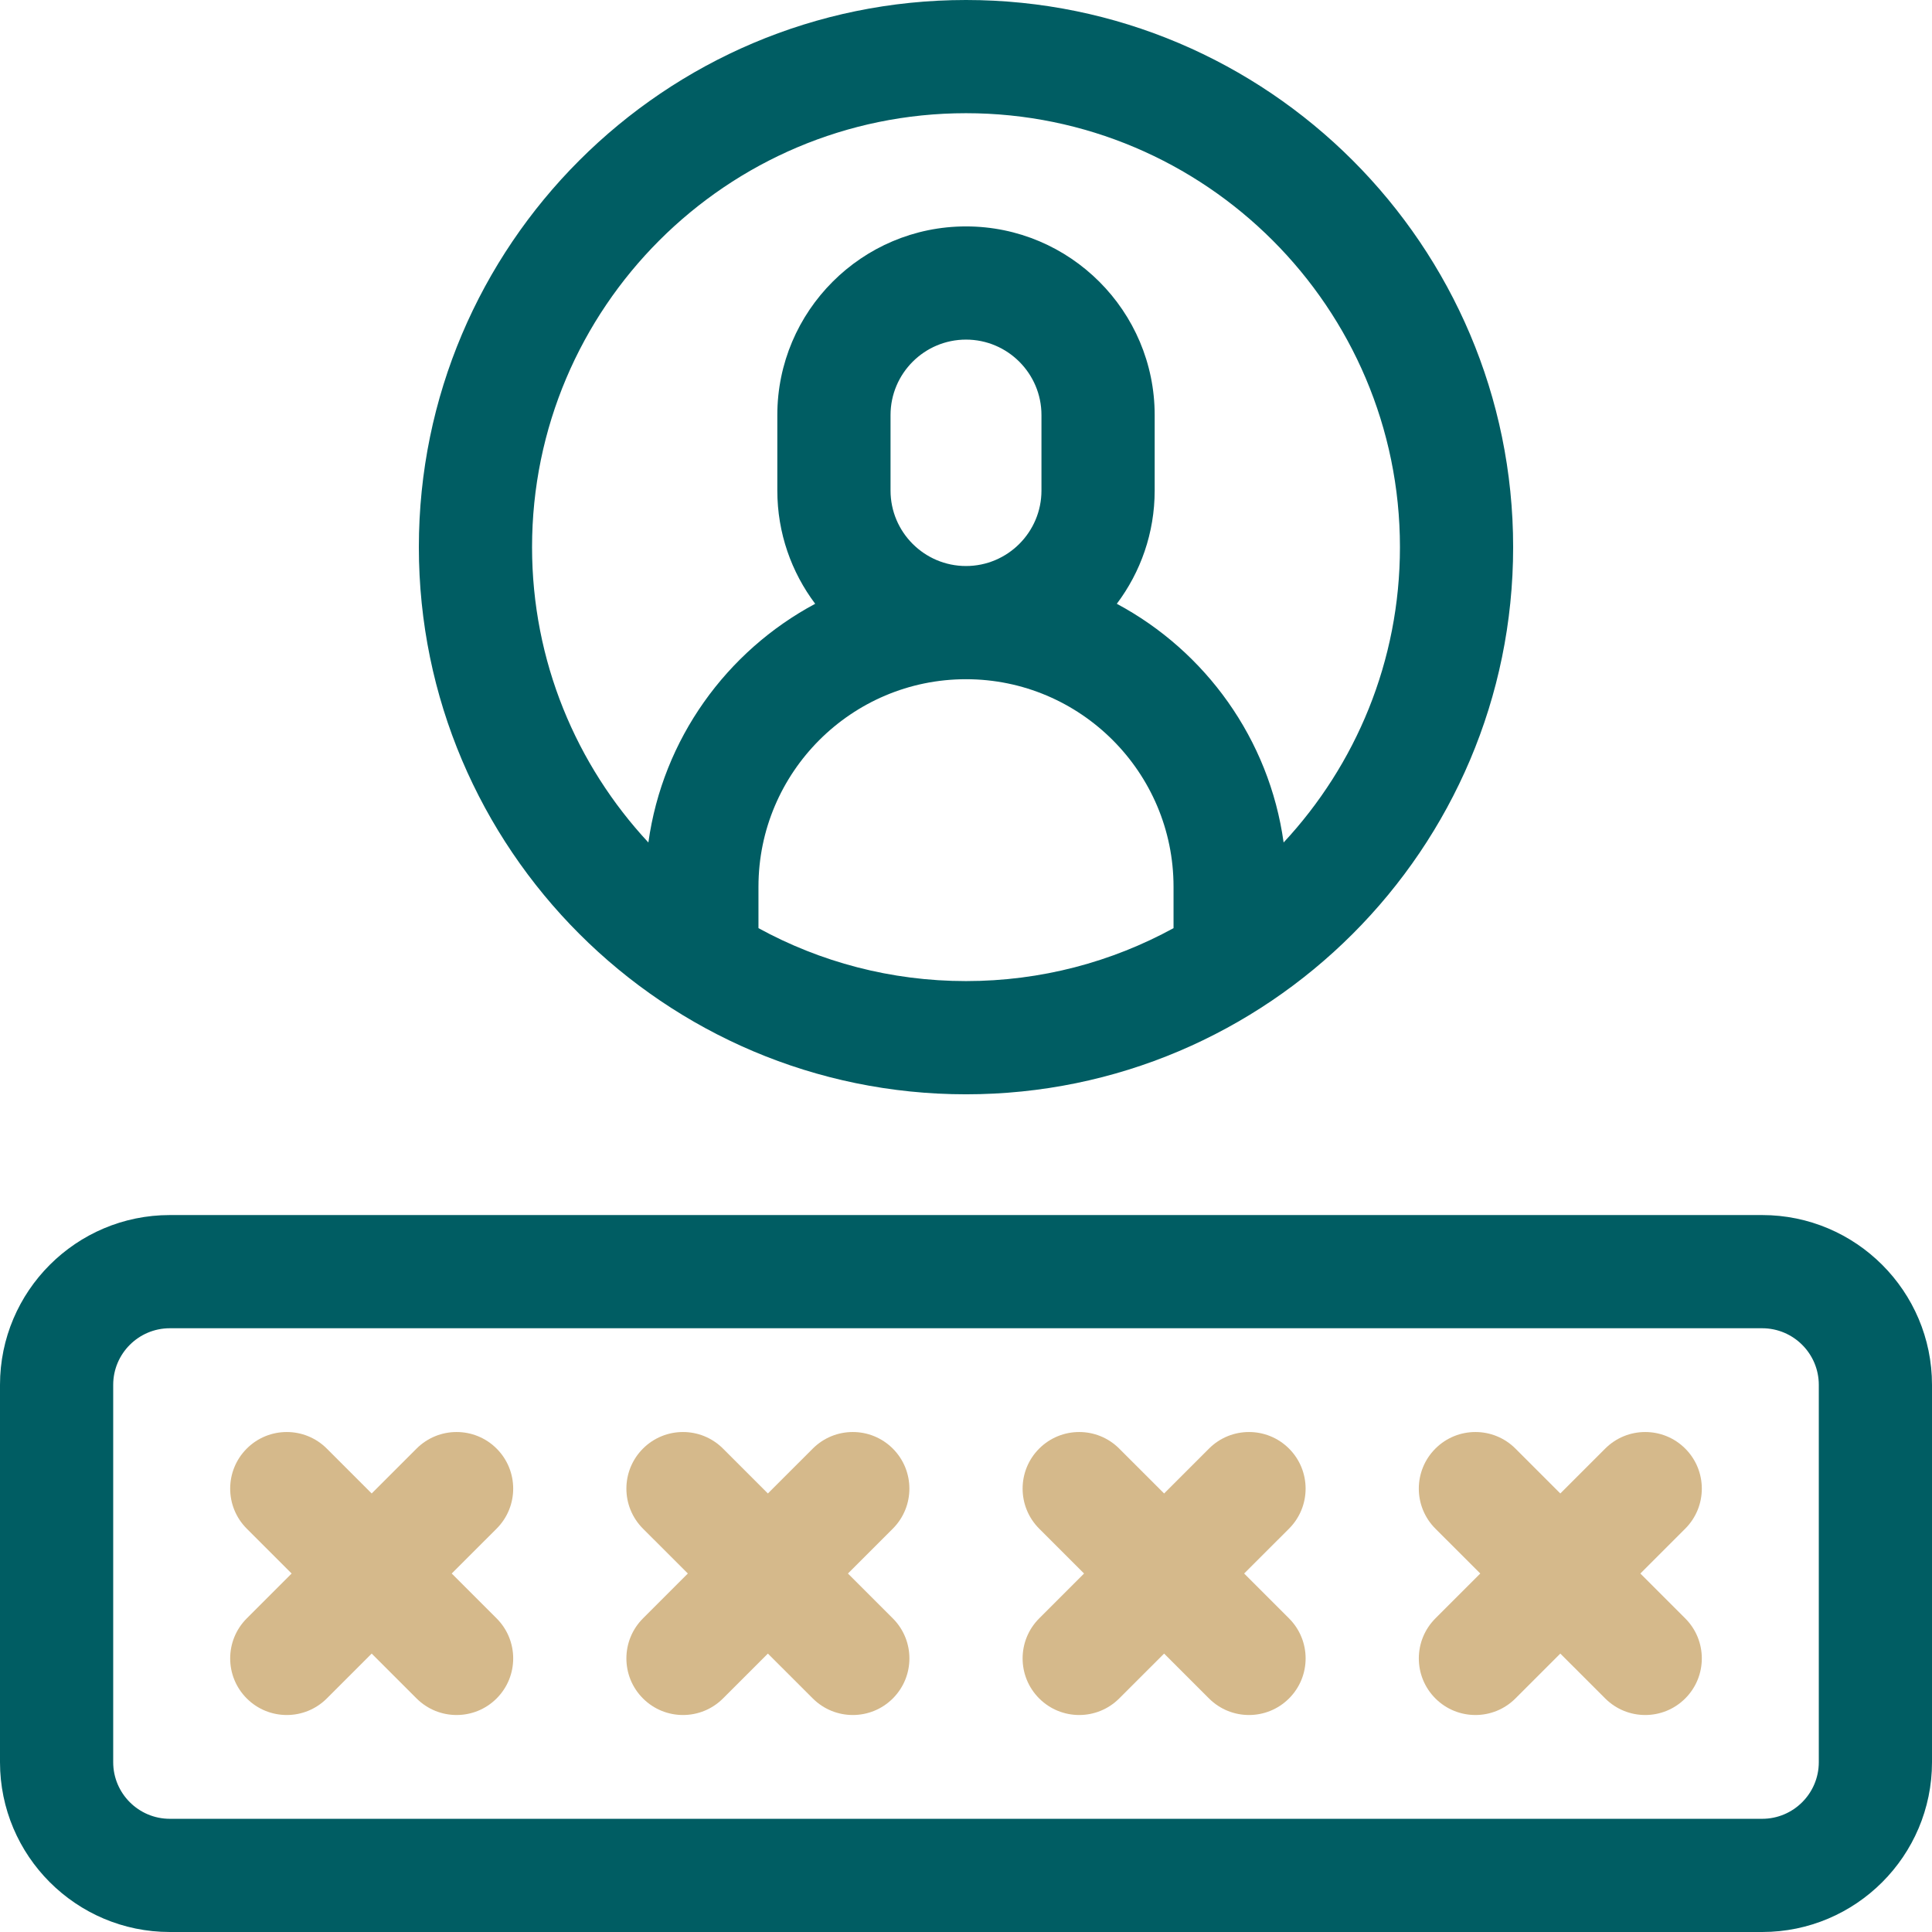 <svg width="100" height="100" viewBox="0 0 100 100" fill="none" xmlns="http://www.w3.org/2000/svg">
<path d="M91.211 62.891H8.789C3.943 62.891 0 66.833 0 71.68V91.211C0 96.057 3.943 100 8.789 100H91.211C96.057 100 100 96.057 100 91.211V71.68C100 66.833 96.057 62.891 91.211 62.891ZM94.141 91.211C94.141 92.826 92.826 94.141 91.211 94.141H8.789C7.174 94.141 5.859 92.826 5.859 91.211V71.68C5.859 70.064 7.174 68.75 8.789 68.75H91.211C92.826 68.75 94.141 70.064 94.141 71.68V91.211Z" fill="#005D63"/>
<path d="M46.212 74.979C45.068 73.835 43.213 73.835 42.069 74.979L39.746 77.302L37.423 74.979C36.279 73.835 34.424 73.835 33.28 74.979C32.136 76.124 32.136 77.978 33.28 79.123L35.603 81.445L33.28 83.768C32.136 84.912 32.136 86.767 33.28 87.911C34.424 89.055 36.279 89.055 37.423 87.911L39.746 85.589L42.069 87.911C43.214 89.055 45.069 89.055 46.213 87.911C47.357 86.767 47.357 84.912 46.213 83.768L43.889 81.445L46.212 79.123C47.356 77.978 47.356 76.123 46.212 74.979Z" fill="#D5B98B"/>
<path d="M25.705 74.979C24.561 73.835 22.706 73.835 21.561 74.979L19.238 77.302L16.915 74.979C15.771 73.835 13.916 73.835 12.772 74.979C11.628 76.124 11.628 77.978 12.772 79.123L15.095 81.445L12.772 83.768C11.628 84.912 11.628 86.767 12.772 87.911C13.916 89.055 15.771 89.055 16.916 87.911L19.238 85.589L21.561 87.911C22.706 89.055 24.561 89.055 25.705 87.911C26.849 86.767 26.849 84.912 25.705 83.768L23.381 81.445L25.704 79.123C26.849 77.978 26.849 76.123 25.705 74.979Z" fill="#D5B98B"/>
<path d="M66.72 74.979C65.576 73.835 63.721 73.835 62.577 74.979L60.254 77.302L57.931 74.979C56.787 73.835 54.932 73.835 53.788 74.979C52.644 76.124 52.644 77.978 53.788 79.123L56.111 81.445L53.788 83.768C52.644 84.912 52.644 86.767 53.788 87.911C54.932 89.055 56.787 89.055 57.931 87.911L60.254 85.589L62.577 87.911C63.721 89.055 65.576 89.055 66.72 87.911C67.865 86.767 67.865 84.912 66.72 83.768L64.397 81.445L66.72 79.123C67.864 77.978 67.864 76.123 66.72 74.979Z" fill="#D5B98B"/>
<path d="M87.228 74.979C86.084 73.835 84.229 73.835 83.085 74.979L80.762 77.302L78.439 74.979C77.295 73.835 75.44 73.835 74.296 74.979C73.151 76.124 73.151 77.978 74.296 79.123L76.619 81.445L74.296 83.768C73.152 84.912 73.152 86.767 74.296 87.911C75.44 89.055 77.295 89.055 78.439 87.911L80.762 85.589L83.085 87.911C84.229 89.055 86.084 89.055 87.228 87.911C88.372 86.767 88.372 84.912 87.228 83.768L84.905 81.445L87.228 79.123C88.372 77.978 88.372 76.123 87.228 74.979Z" fill="#D5B98B"/>
<path d="M50 56.641C65.616 56.641 78.32 43.936 78.32 28.32C78.32 12.704 65.616 0 50 0C34.384 0 21.68 12.704 21.68 28.32C21.68 43.936 34.384 56.641 50 56.641ZM60.742 48.041C57.549 49.788 53.889 50.781 50 50.781C46.111 50.781 42.451 49.788 39.258 48.041V45.898C39.258 39.975 44.077 35.156 50 35.156C55.923 35.156 60.742 39.975 60.742 45.898V48.041ZM46.094 25.391V21.484C46.094 19.331 47.846 17.578 50 17.578C52.154 17.578 53.906 19.331 53.906 21.484V25.391C53.906 27.544 52.154 29.297 50 29.297C47.846 29.297 46.094 27.544 46.094 25.391ZM50 5.859C62.385 5.859 72.461 15.935 72.461 28.32C72.461 34.22 70.173 39.595 66.44 43.607C65.697 38.252 62.393 33.706 57.806 31.252C59.035 29.618 59.766 27.588 59.766 25.391V21.484C59.766 16.1 55.385 11.719 50 11.719C44.615 11.719 40.234 16.1 40.234 21.484V25.391C40.234 27.588 40.965 29.618 42.194 31.252C37.607 33.706 34.303 38.252 33.56 43.607C29.827 39.595 27.539 34.22 27.539 28.32C27.539 15.935 37.615 5.859 50 5.859Z" fill="#005D63"/>
</svg>
